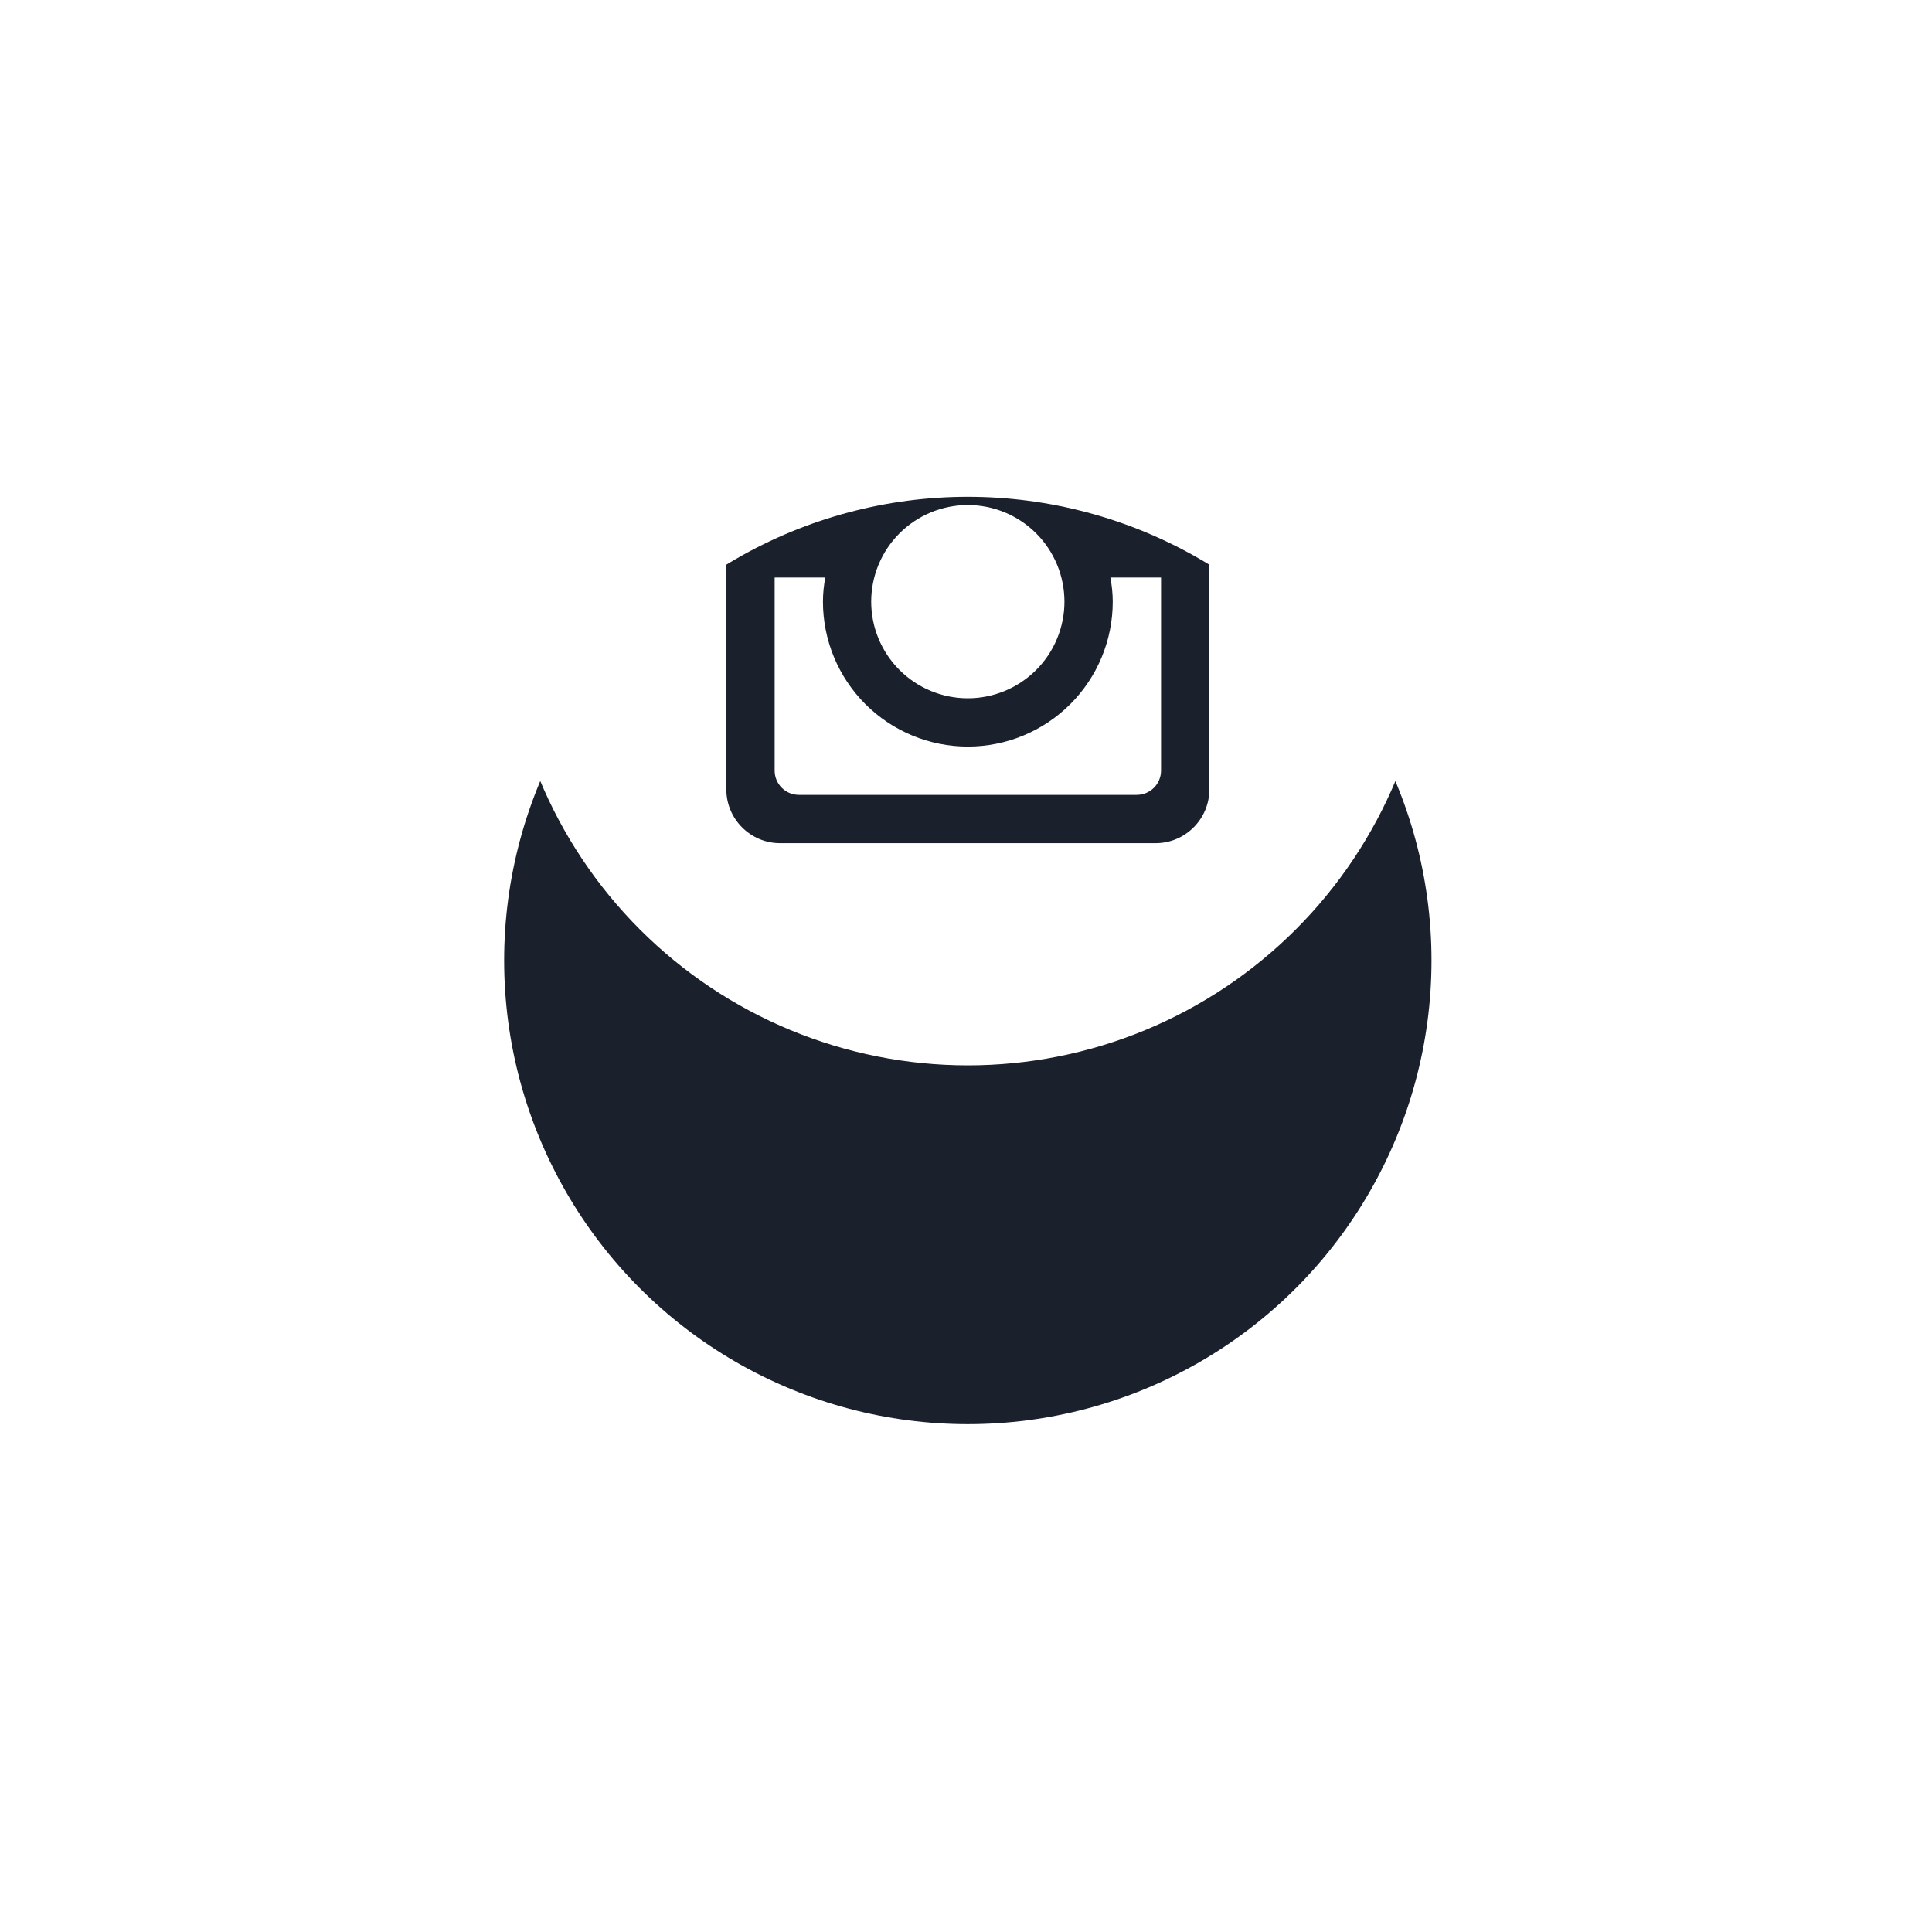 <svg width="70" height="70" viewBox="0 0 70 70" fill="none" xmlns="http://www.w3.org/2000/svg">
<g filter="url(#filter0_d_111_1838)">
<circle cx="35.066" cy="21.8" r="16.8" fill="#1A202C"/>
</g>
<path d="M40.317 21.8C40.317 23.192 39.764 24.528 38.779 25.512C37.794 26.497 36.459 27.05 35.067 27.05C33.674 27.05 32.339 26.497 31.354 25.512C30.37 24.528 29.817 23.192 29.817 21.8C29.817 21.501 29.848 21.209 29.902 20.925H28.067V27.92C28.067 28.406 28.46 28.8 28.947 28.8H41.188C41.421 28.799 41.645 28.707 41.809 28.542C41.974 28.377 42.067 28.153 42.067 27.92V20.925H40.231C40.285 21.209 40.317 21.501 40.317 21.8ZM35.067 25.3C35.526 25.3 35.982 25.209 36.406 25.033C36.831 24.857 37.217 24.599 37.542 24.274C37.867 23.949 38.125 23.563 38.3 23.138C38.476 22.713 38.567 22.258 38.567 21.798C38.566 21.338 38.476 20.883 38.3 20.459C38.124 20.034 37.866 19.648 37.541 19.323C37.215 18.998 36.829 18.74 36.405 18.564C35.98 18.389 35.525 18.298 35.065 18.298C34.136 18.299 33.246 18.668 32.59 19.324C31.933 19.981 31.565 20.872 31.565 21.8C31.565 22.729 31.934 23.619 32.591 24.275C33.248 24.932 34.138 25.3 35.067 25.3ZM39.267 18.125H41.365C41.504 18.125 41.638 18.07 41.737 17.971C41.835 17.873 41.891 17.739 41.892 17.6V15.502C41.892 15.362 41.836 15.228 41.737 15.129C41.639 15.03 41.505 14.975 41.365 14.975H39.267C39.127 14.975 38.993 15.03 38.894 15.129C38.795 15.228 38.74 15.362 38.74 15.502V17.6C38.742 17.889 38.978 18.125 39.267 18.125ZM35.067 5C30.611 5 26.338 6.77 23.187 9.921C20.037 13.071 18.267 17.344 18.267 21.8C18.267 26.256 20.037 30.529 23.187 33.679C26.338 36.83 30.611 38.6 35.067 38.6C37.273 38.6 39.457 38.166 41.496 37.321C43.534 36.477 45.386 35.239 46.946 33.679C48.506 32.119 49.743 30.267 50.588 28.229C51.432 26.191 51.867 24.006 51.867 21.8C51.867 19.594 51.432 17.409 50.588 15.371C49.743 13.333 48.506 11.481 46.946 9.921C45.386 8.361 43.534 7.123 41.496 6.279C39.457 5.435 37.273 5 35.067 5ZM43.817 28.606C43.817 29.675 42.942 30.55 41.872 30.55H28.261C27.192 30.55 26.317 29.675 26.317 28.606V14.994C26.317 13.925 27.192 13.05 28.261 13.05H41.872C42.942 13.05 43.817 13.925 43.817 14.994V28.606Z" fill="white"/>
<defs>
<filter id="filter0_d_111_1838" x="0.267" y="0" width="69.6" height="69.6" filterUnits="userSpaceOnUse" color-interpolation-filters="sRGB">
<feFlood flood-opacity="0" result="BackgroundImageFix"/>
<feColorMatrix in="SourceAlpha" type="matrix" values="0 0 0 0 0 0 0 0 0 0 0 0 0 0 0 0 0 0 127 0" result="hardAlpha"/>
<feOffset dy="13"/>
<feGaussianBlur stdDeviation="9"/>
<feColorMatrix type="matrix" values="0 0 0 0 0.066 0 0 0 0 0.073 0 0 0 0 0.138 0 0 0 0.08 0"/>
<feBlend mode="normal" in2="BackgroundImageFix" result="effect1_dropShadow_111_1838"/>
<feBlend mode="normal" in="SourceGraphic" in2="effect1_dropShadow_111_1838" result="shape"/>
</filter>
</defs>
</svg>
